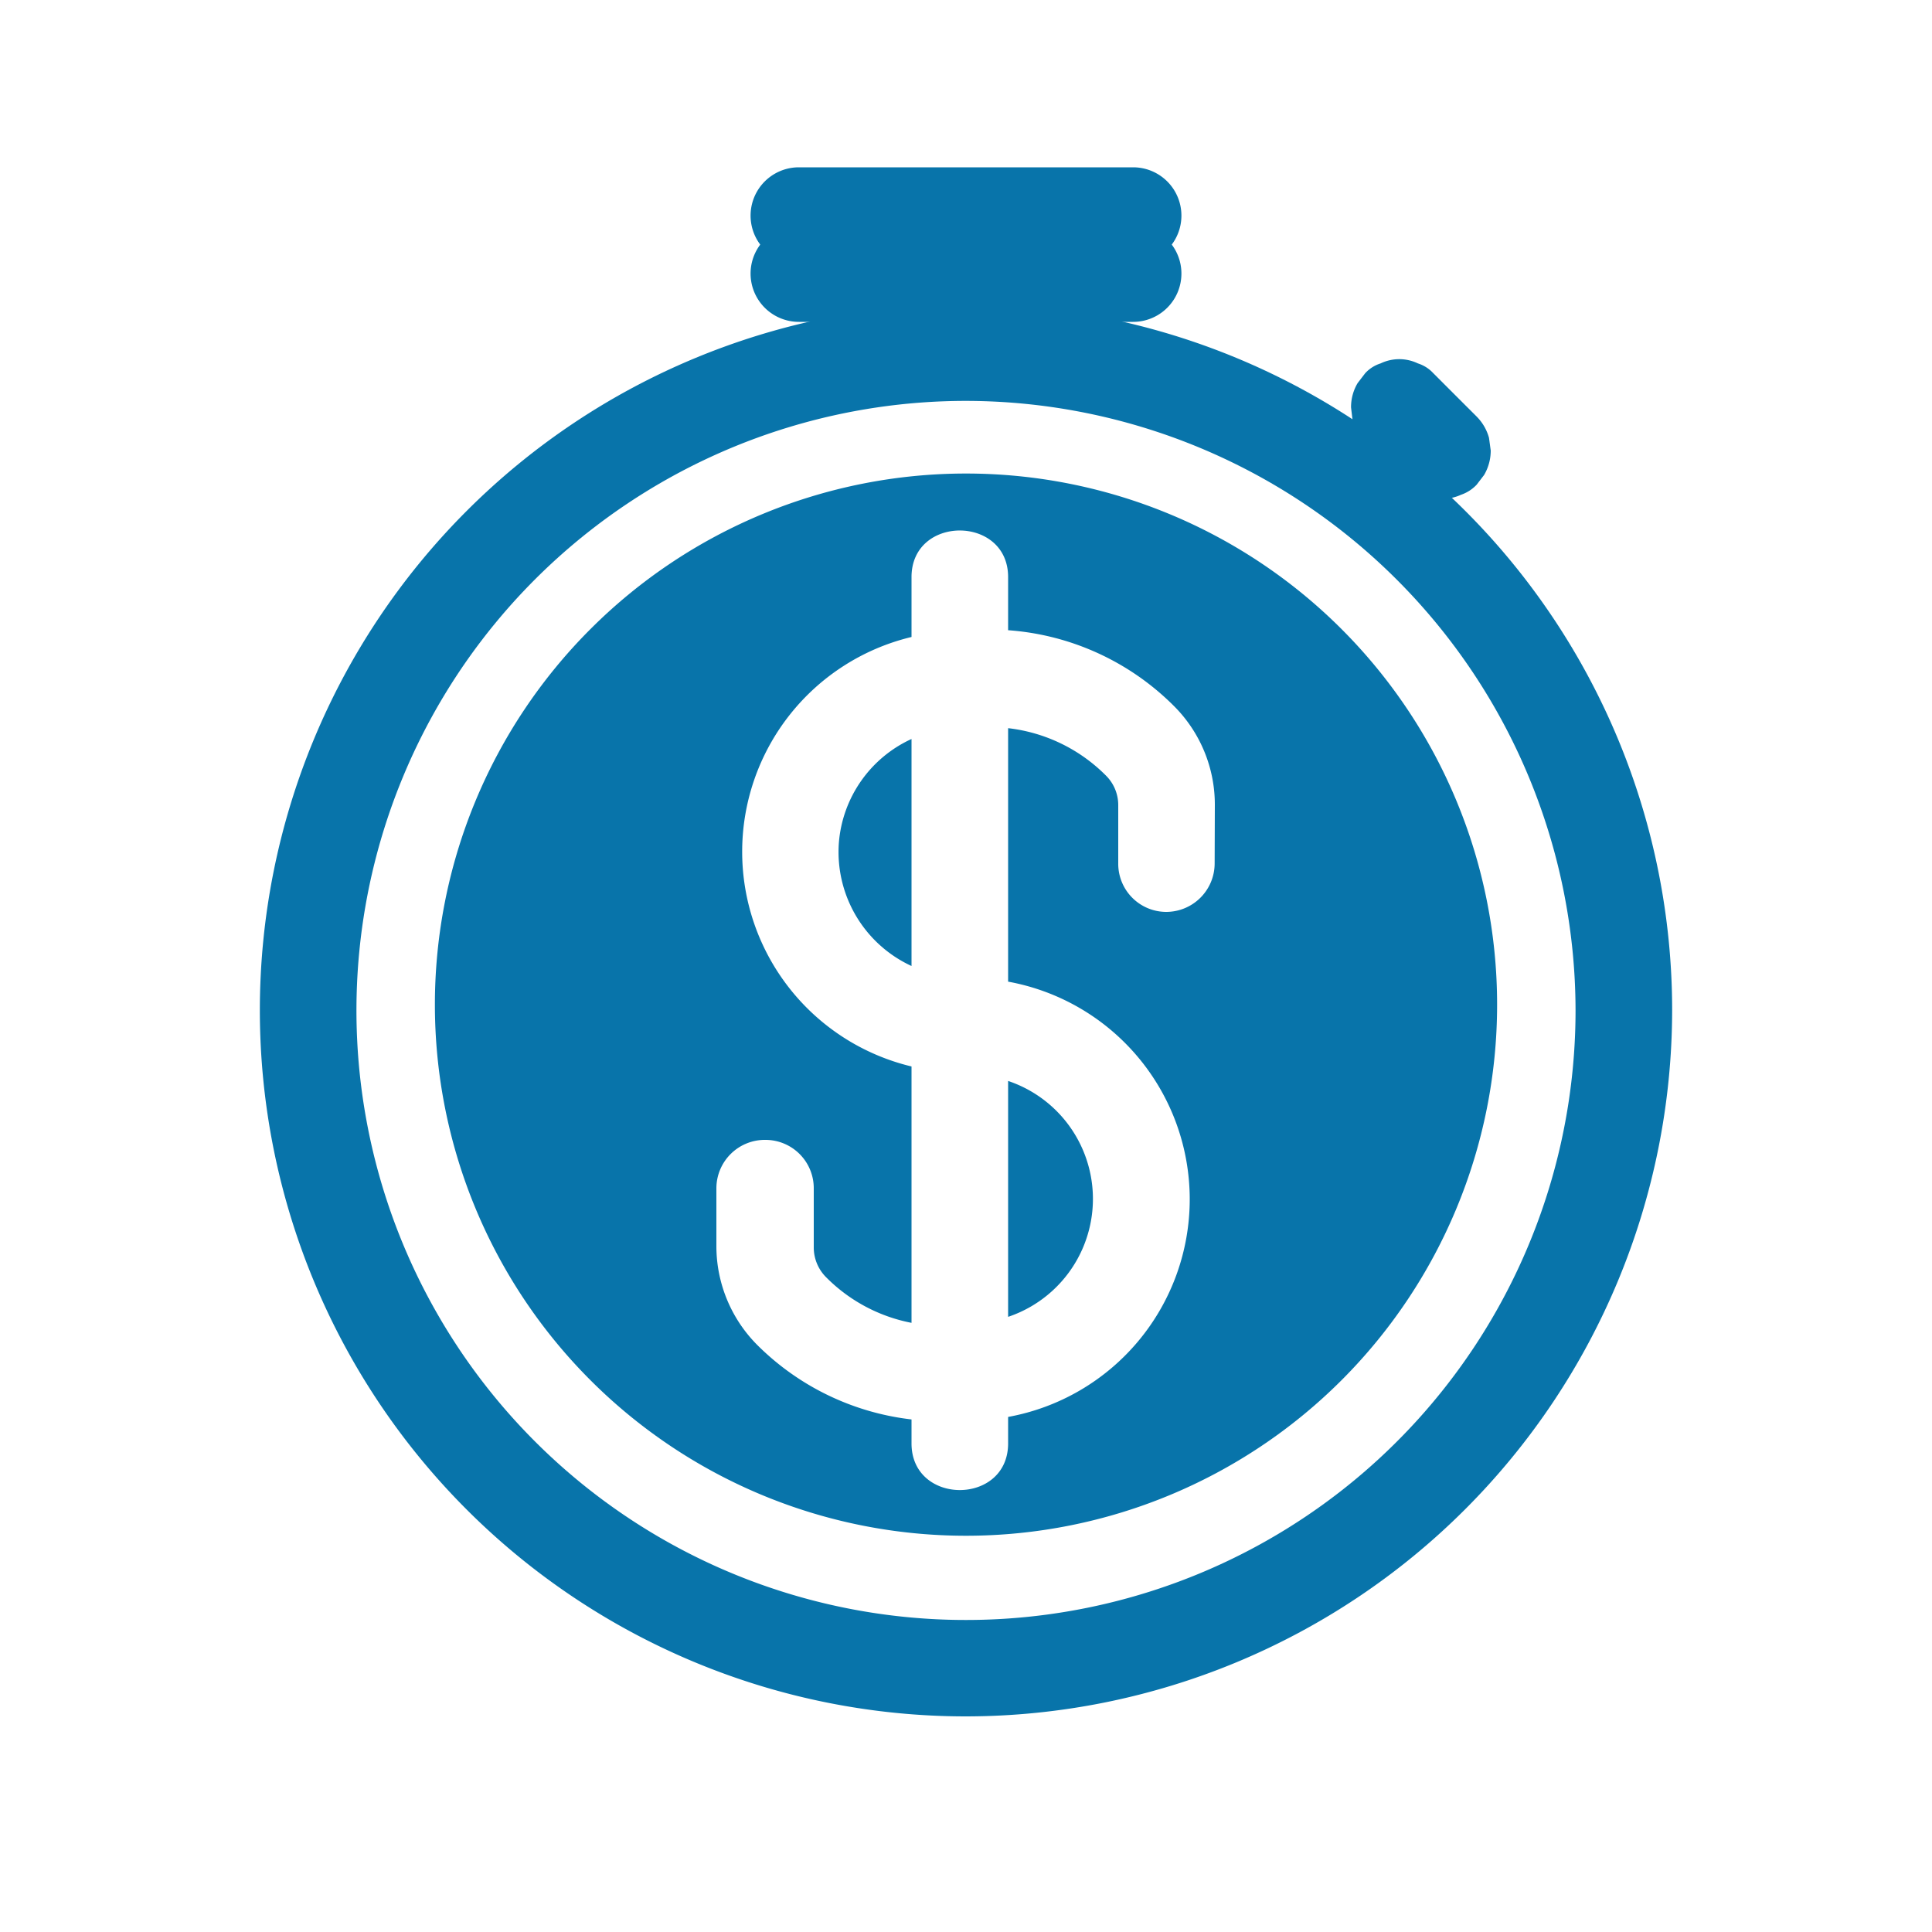 <svg xmlns="http://www.w3.org/2000/svg" viewBox="0 0 100 100">
  <g id="Credit_Time" data-name="Credit Time">
    <path d="M50,88.84A36.55,36.55,0,1,1,86.55,52.29,36.59,36.59,0,0,1,50,88.84Zm0-68.09A31.55,31.55,0,1,0,81.55,52.29,31.59,31.59,0,0,0,50,20.75Z" fill="#0874AA"/>
    <path d="M41.35,16.66h17.3a2.5,2.5,0,0,0,0-5H41.35a2.5,2.5,0,0,0,0,5Z" fill="#0874AA"/>
    <path d="M41.35,13.66h17.3a2.5,2.5,0,0,0,0-5H41.35a2.5,2.5,0,0,0,0,5Z" fill="#0874AA"/>
    <path d="M70.66,22.86l2.23,2.23a1.92,1.92,0,0,0,.8.52,2.32,2.32,0,0,0,1.93,0,2,2,0,0,0,.81-.52l.39-.51a2.5,2.5,0,0,0,.34-1.26l-.09-.66a2.5,2.5,0,0,0-.64-1.1l-2.24-2.24a1.83,1.83,0,0,0-.8-.51,2.23,2.23,0,0,0-1.93,0,1.83,1.83,0,0,0-.8.51l-.39.51a2.43,2.43,0,0,0-.34,1.26l.08.67a2.52,2.52,0,0,0,.65,1.1Z" fill="#0874AA"/>
    <g>
      <path d="M43.42,43.62A6.5,6.5,0,0,0,47.18,50V38.25A6.47,6.47,0,0,0,43.42,43.62Z" fill="#0874AA"/>
      <path d="M52.18,68.16a6.44,6.44,0,0,0,0-12.21Z" fill="#0874AA"/>
      <path d="M50,24.51A27.49,27.49,0,1,0,77.49,52,27.49,27.49,0,0,0,50,24.51Zm12.87,20.2a2.51,2.51,0,0,1-2.5,2.49h0a2.49,2.49,0,0,1-2.49-2.51v-3a2.15,2.15,0,0,0-.64-1.55,8.5,8.5,0,0,0-5.06-2.45V50.81a11.45,11.45,0,0,1,0,22.53v1.37c0,3.22-5,3.22-5,0V73.47a13.49,13.49,0,0,1-8-3.87,7.25,7.25,0,0,1-2.1-5.11v-3A2.51,2.51,0,0,1,39.63,59h0a2.5,2.5,0,0,1,2.49,2.51v3.05a2.18,2.18,0,0,0,.64,1.55,8.48,8.48,0,0,0,4.42,2.36V55.2a11.43,11.43,0,0,1,0-22.23v-3.1c0-3.22,5-3.21,5,0v2.75a13.49,13.49,0,0,1,8.6,3.94,7.21,7.21,0,0,1,2.1,5.1Z" fill="#0874AA"/>
    </g>
  </g>
</svg>
